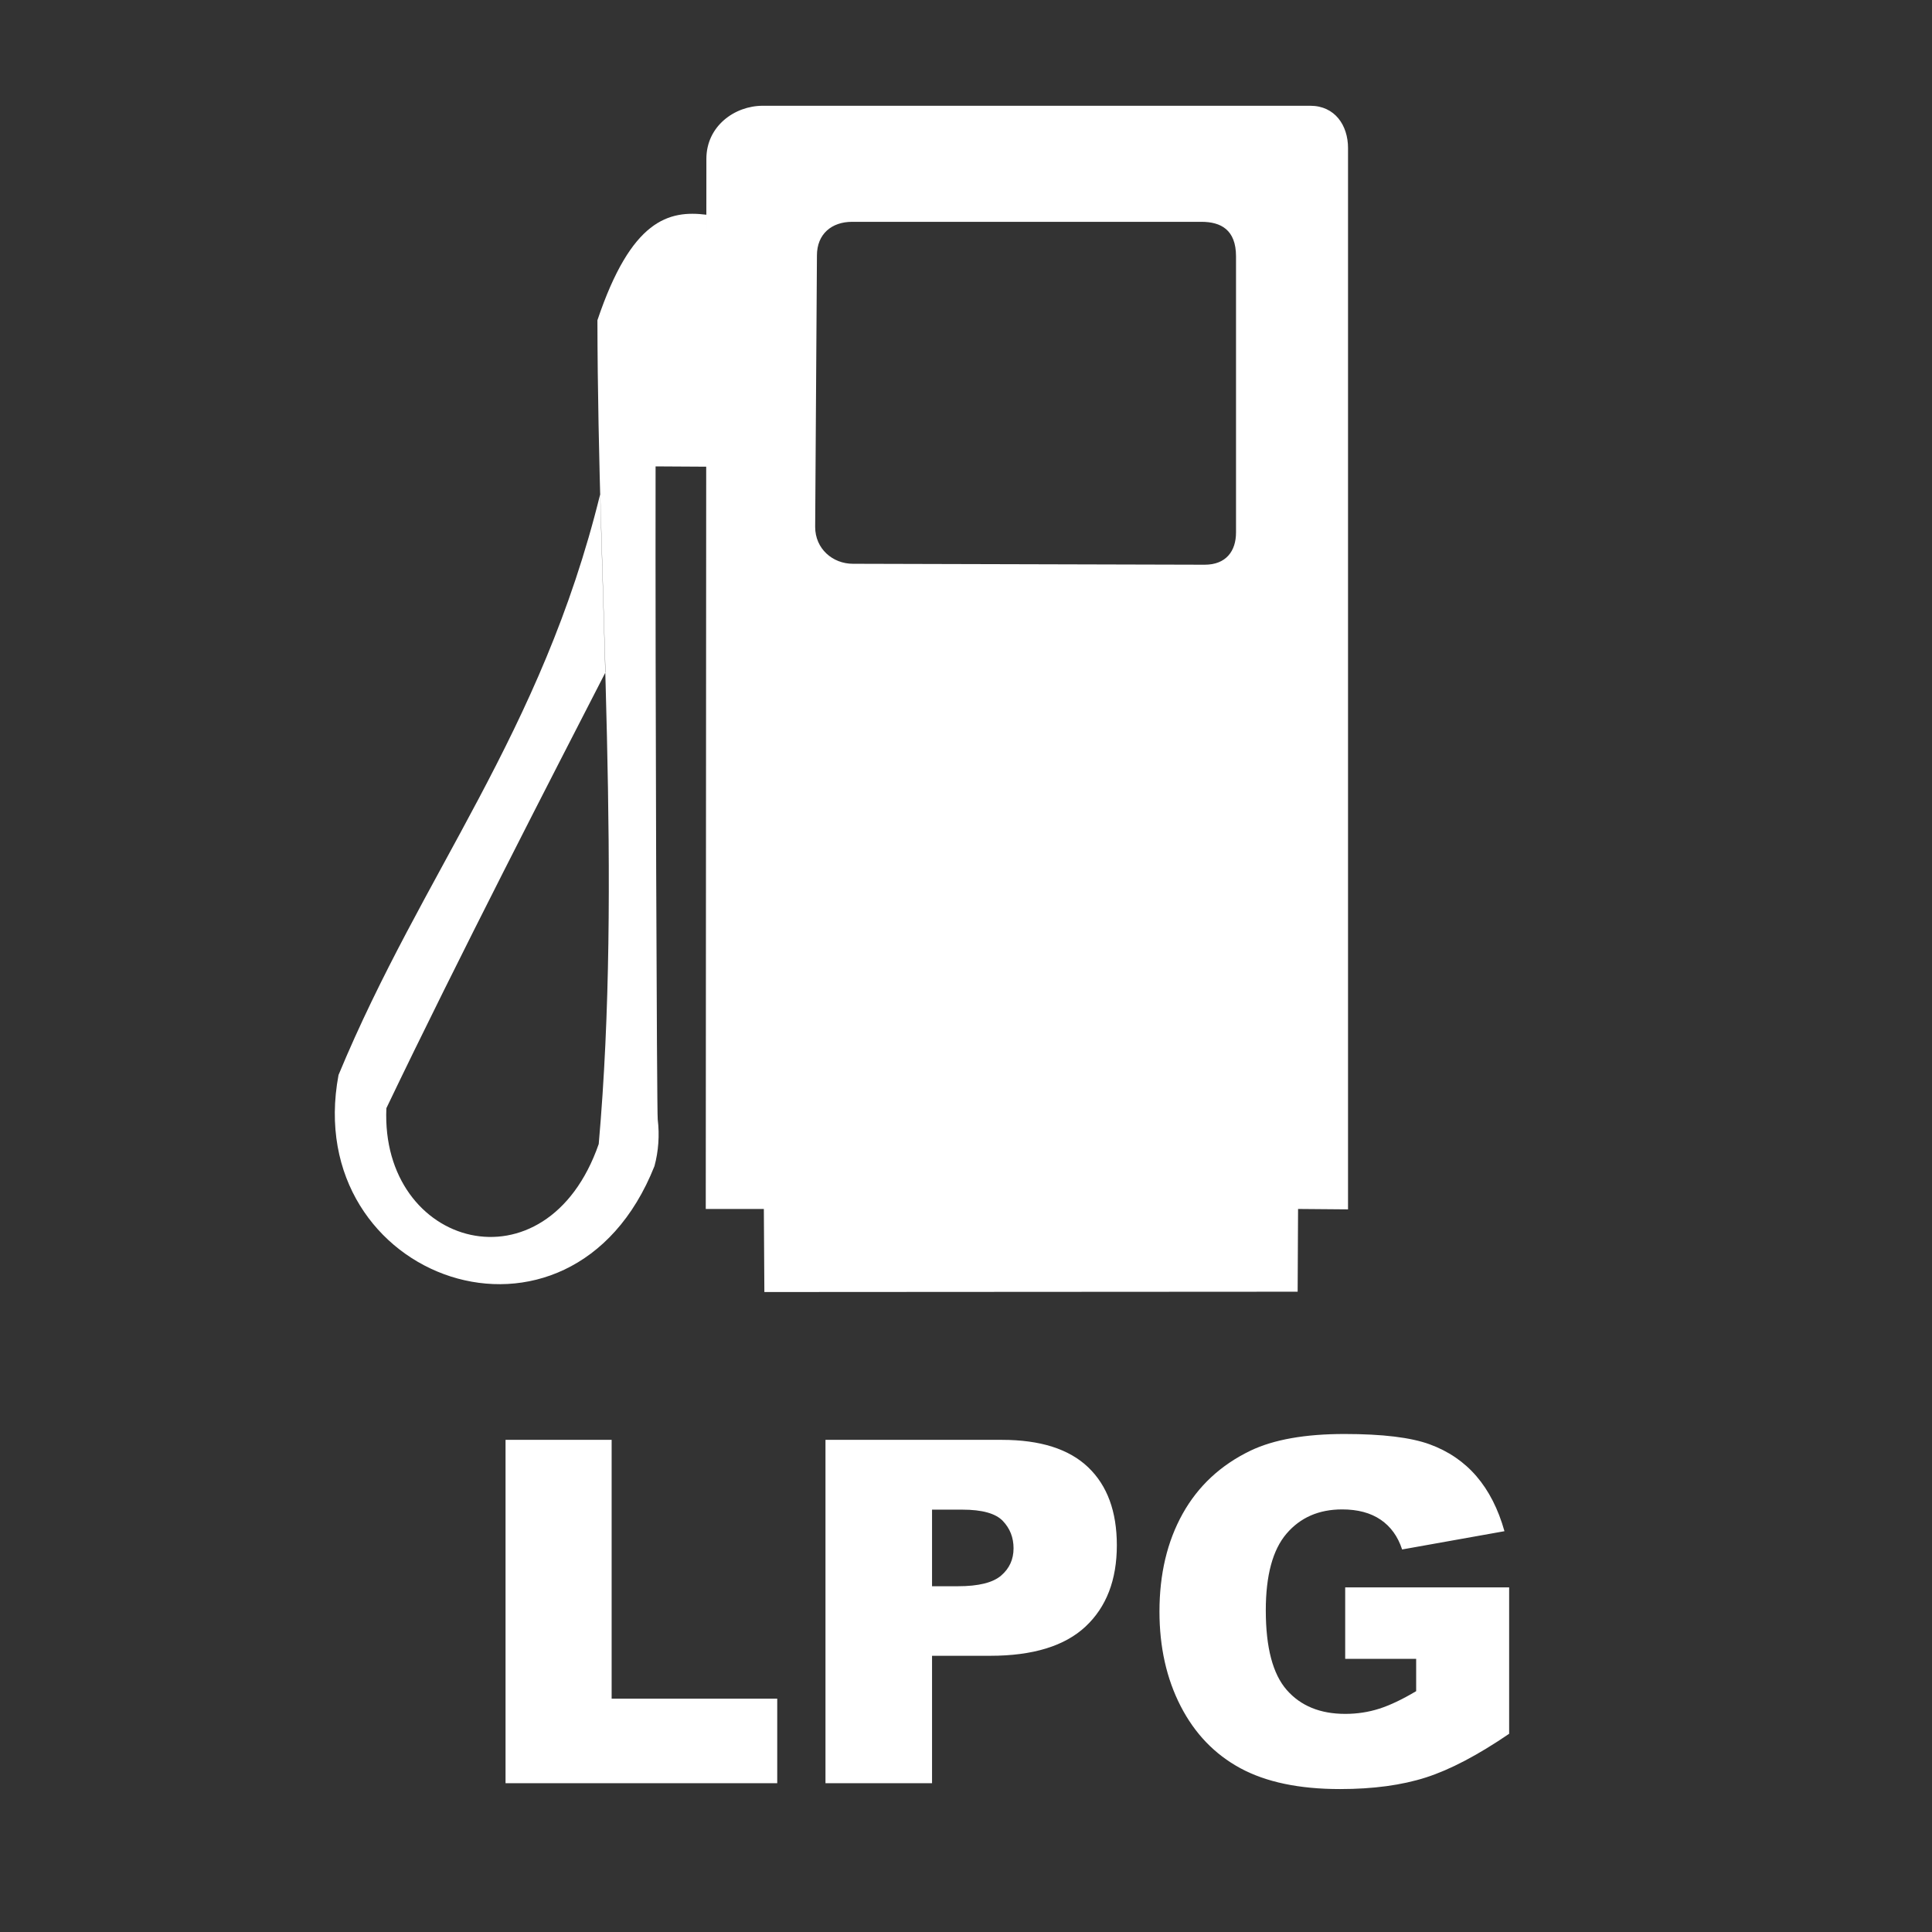 <svg width="580" height="580" viewBox="0 0 580 580" fill="none" xmlns="http://www.w3.org/2000/svg">
<rect x="0" y="0" width="580" height="580" fill="#333333" stroke="none"/>
<path fill-rule="evenodd" clip-rule="evenodd" d="M229 31.75C220.518 31.75 212.062 37.881 212.062 47.688L211.875 362.938H229.312L229.469 387.875L389.562 387.781L389.688 362.938L404.688 363.062V44.438C404.688 37.641 400.751 31.75 393.344 31.75H229ZM255.781 66.594H360.688C366.496 66.594 371.063 68.959 371.062 76.969V159.844C371.062 165.457 368.062 169.531 361.656 169.531L256.062 169.25C249.964 169.25 244.719 164.745 244.719 158.188L245.25 76.688C245.25 70.164 249.77 66.594 255.781 66.594Z" fill="white"/>
<path fill-rule="evenodd" clip-rule="evenodd" d="M212.832 140.108L196.81 140.013C196.706 205.206 197.182 333.868 197.453 336.069C198.033 340.769 197.682 345.637 196.476 350.073C171.359 413.346 90.088 384.284 101.627 322.716C126.972 261.645 162.51 220.321 180.198 148.29L181.772 201.835C165.854 232.811 137.771 287.212 115.993 332.685C114.158 374.669 164.101 388.501 179.743 343.437C186.714 264.556 179.481 178.572 179.35 96.14C189.515 65.923 200.73 63.03 212.112 64.469" fill="white"/>
<path d="M151.767 432.253H183.619V509.948H233.33V535.331H151.767V432.253ZM247.814 432.253H300.759C312.29 432.253 320.927 434.995 326.669 440.479C332.412 445.964 335.283 453.769 335.283 463.894C335.283 474.3 332.154 482.433 325.896 488.292C319.638 494.151 310.087 497.081 297.244 497.081H279.806V535.331H247.814V432.253ZM279.806 476.198H287.611C293.751 476.198 298.064 475.132 300.548 472.999C303.033 470.866 304.275 468.136 304.275 464.808C304.275 461.573 303.197 458.831 301.041 456.581C298.884 454.331 294.83 453.206 288.876 453.206H279.806V476.198ZM403.837 497.995V476.55H453.056V520.495C443.634 526.917 435.302 531.288 428.06 533.608C420.818 535.929 412.228 537.089 402.291 537.089C390.056 537.089 380.083 535.003 372.373 530.831C364.662 526.659 358.685 520.448 354.443 512.198C350.201 503.948 348.08 494.48 348.08 483.792C348.08 472.542 350.4 462.757 355.041 454.437C359.681 446.116 366.478 439.8 375.431 435.487C382.415 432.159 391.814 430.495 403.626 430.495C415.017 430.495 423.537 431.526 429.185 433.589C434.833 435.651 439.521 438.851 443.248 443.187C446.974 447.523 449.775 453.019 451.65 459.675L420.923 465.159C419.658 461.269 417.513 458.292 414.49 456.229C411.466 454.167 407.611 453.136 402.923 453.136C395.939 453.136 390.373 455.562 386.224 460.413C382.076 465.265 380.001 472.94 380.001 483.44C380.001 494.597 382.099 502.565 386.294 507.347C390.49 512.128 396.337 514.519 403.837 514.519C407.4 514.519 410.798 514.003 414.033 512.972C417.267 511.94 420.97 510.183 425.142 507.698V497.995H403.837Z" fill="white"/>
</svg>
